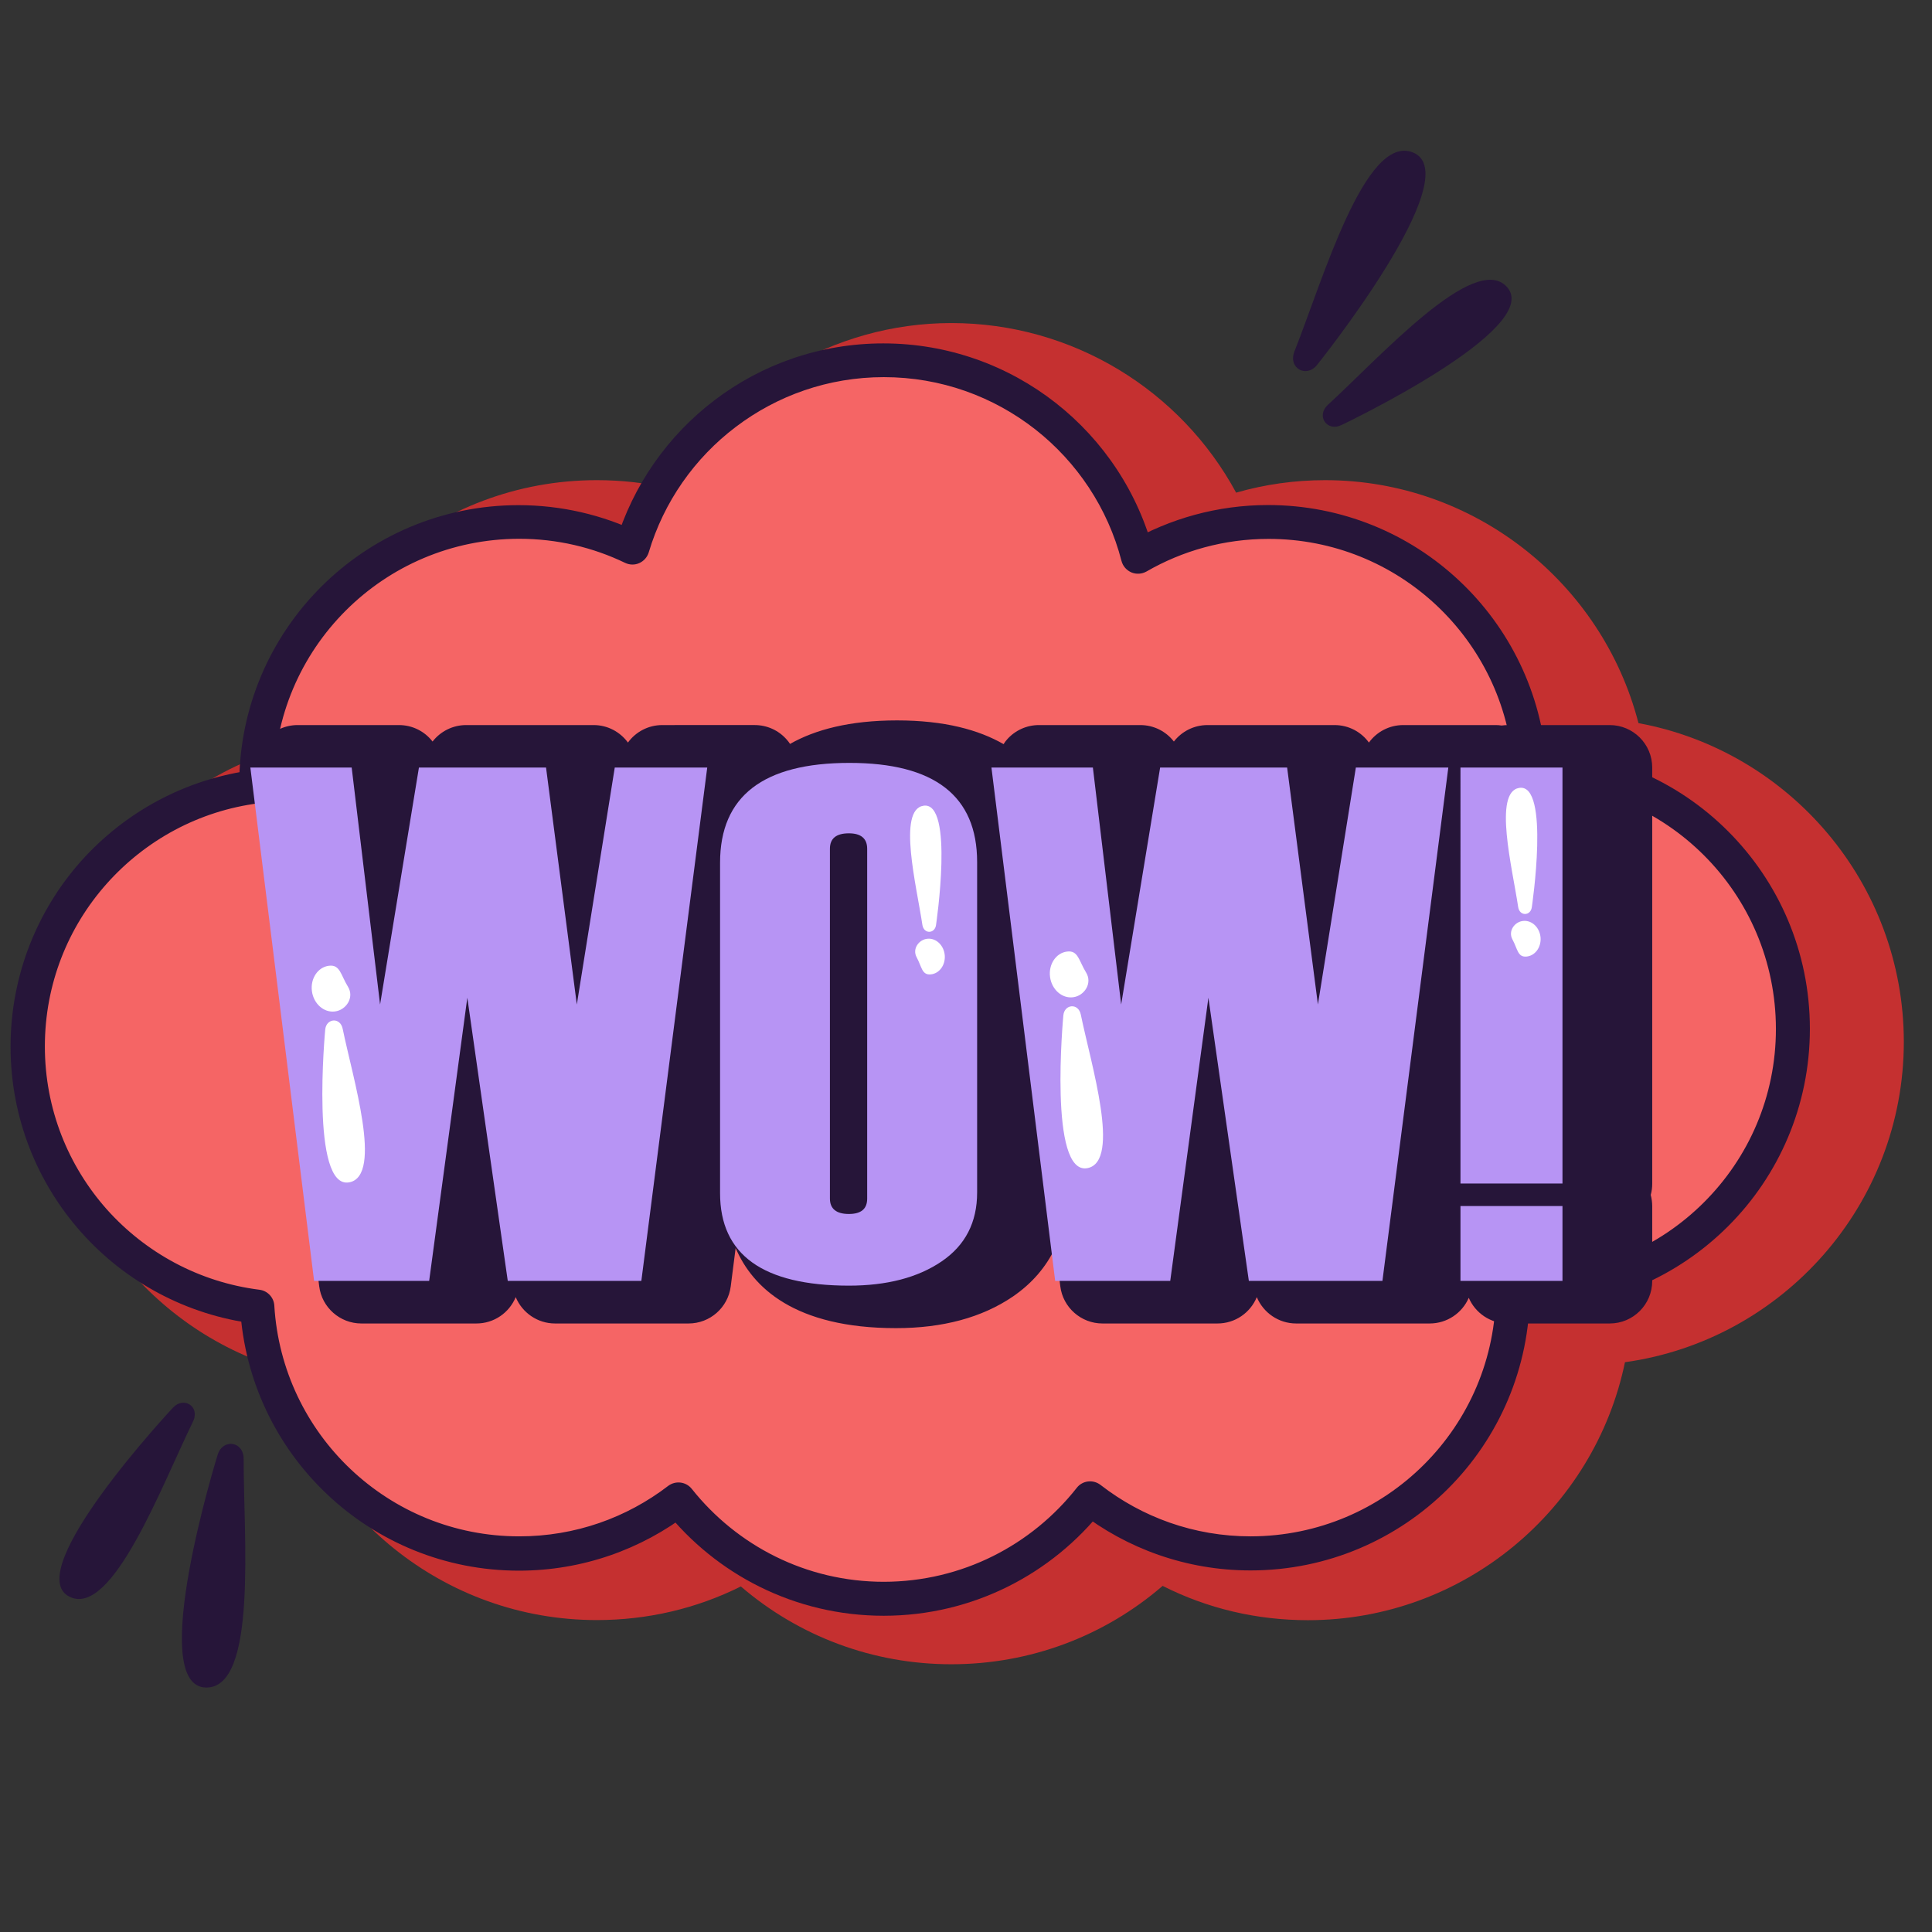 <svg xmlns="http://www.w3.org/2000/svg" viewBox="0 0 1700.8 1700.8" xml:space="preserve"><rect x="0" y="0" width="1700.8" height="1700.8" fill="#333333" stroke="none"/><path fill="#C53030" d="M1442.4 636.6c-31.8-123.4-144.3-213.9-275.9-213.9-26.6 0-52.9 3.7-78.3 11-48.9-90.4-144.3-149.3-250.7-149.3-103.7 0-198.6 57.5-248.4 145.4-20.7-4.7-42-7.1-63.7-7.1-140.9 0-258.3 102.8-281 237.4C127.6 696.7 44.6 806 44.6 932.1c0 127.3 84.5 237.4 203 272.9 29.1 127.2 143.2 221.2 277.8 221.2 44.7 0 87.7-10.1 126.8-29.6 51.2 44 116.4 68.5 185.3 68.5 69.3 0 134.7-24.7 186-69 39.3 19.9 82.7 30.2 127.9 30.2 137.3 0 252.3-97.6 279.1-227.1C1569 1179.9 1676 1060.7 1676 917c-.2-139.6-101-256-233.6-280.4z"/><path fill="#F56565" d="M1347.3 674.8h-.6c-8-120.2-108-215.3-230.3-215.3-41.9 0-81.1 11.2-115 30.7-25.7-99.5-116.1-173.1-223.6-173.1-104.6 0-192.9 69.6-221.3 165-30.2-14.5-64.1-22.6-99.8-22.6-127.5 0-230.9 103.4-230.9 230.9v1.9c-113.7 14.4-201.6 111.4-201.6 229 0 117.7 88.1 214.8 202 229 7.1 121.1 107.5 217.1 230.4 217.1 52.8 0 101.4-17.7 140.2-47.5 42.3 53.3 107.6 87.5 180.9 87.5 73.7 0 139.3-34.6 181.6-88.4 39.1 30.3 88.1 48.4 141.4 48.4 127.5 0 230.9-103.4 230.9-230.9v-.6c5.2.3 10.4.6 15.6.6 127.5 0 230.9-103.4 230.9-230.9.1-127.4-103.2-230.8-230.8-230.8z"/><path fill="#261539" d="M1347.3 674.8v-15h-.6v15l14.9-1c-4.3-64-33.1-121.4-77-162.6-43.9-41.3-103.2-66.6-168.3-66.6-44.6 0-86.4 12-122.5 32.7l7.5 13 14.5-3.7c-13.7-53-44.6-99.1-86.4-131.9-41.8-32.8-94.6-52.4-151.8-52.4-55.6 0-107.1 18.5-148.3 49.8-41.2 31.2-72.2 75.1-87.4 125.9l14.3 4.3 6.5-13.5c-32.2-15.4-68.2-24.1-106.3-24.1-67.8 0-129.4 27.6-173.8 72-44.5 44.5-72 106-72 173.9v2.4l15-.4-1.9-14.8c-60.5 7.7-114.2 37.4-152.7 80.7C32.8 801.6 9.3 858.8 9.3 921.4s23.5 119.9 62.1 163.3 92.4 73 153 80.6l1.9-14.8-14.9.9c3.8 64.5 32.4 122.3 76.5 164 44 41.7 103.5 67.3 168.9 67.3 56.1 0 108-18.9 149.4-50.6L597 1320l-11.7 9.3c45 56.7 114.6 93.1 192.6 93.1 78.5 0 148.4-36.9 193.4-94.1l-11.8-9.2-9.2 11.8c41.6 32.3 93.9 51.6 150.6 51.6 67.8 0 129.4-27.5 173.9-72s72-106 72-173.9v-.6h-15l-1 14.9c5.3.4 10.9.6 16.6.6 67.9 0 129.4-27.5 173.9-72 44.5-44.4 72-106 72-173.8 0-67.9-27.5-129.4-72-173.9-44.4-44.5-106-72-173.9-72l-.1 15 .1 15c59.7 0 113.6 24.1 152.7 63.2 39.1 39.1 63.2 93 63.3 152.7 0 59.7-24.1 113.6-63.3 152.7-39.1 39.1-93 63.2-152.7 63.2-4.8 0-9.7-.2-14.6-.6-4.2-.3-8.2 1.2-11.2 4s-4.7 6.8-4.7 10.9v.6c0 59.7-24.1 113.6-63.2 152.7s-93 63.2-152.7 63.3c-49.9 0-95.6-16.9-132.2-45.3-6.5-5-15.9-3.9-20.9 2.6-39.6 50.3-100.9 82.6-169.8 82.7-68.6 0-129.5-32-169.1-81.8-5.1-6.4-14.3-7.5-20.8-2.6-36.4 27.9-81.7 44.4-131.1 44.4-57.5 0-109.6-22.4-148.4-59.1-38.7-36.6-63.8-87.4-67.2-144-.4-7.2-5.9-13.1-13.1-14-53.2-6.7-100.4-32.7-134.4-70.8-33.9-38.2-54.5-88.3-54.5-143.4 0-55 20.5-105.1 54.4-143.2 33.9-38.1 81-64.2 134.1-70.9 7.7-1 13.3-7.6 13.1-15.3v-1.5c0-59.7 24.1-113.6 63.2-152.7s93-63.2 152.7-63.3c33.5 0 65.1 7.6 93.3 21.2 4 1.9 8.5 2 12.5.2s7-5.2 8.3-9.4c13.3-44.6 40.5-83.2 76.8-110.6 36.2-27.4 81.2-43.7 130.2-43.7 50.3 0 96.5 17.2 133.3 46 36.7 28.8 63.9 69.3 75.9 115.8 1.2 4.6 4.4 8.2 8.7 10.1 4.3 1.8 9.2 1.5 13.3-.8 31.7-18.3 68.3-28.7 107.5-28.7 57.2 0 109.1 22.2 147.8 58.5 38.6 36.3 63.9 86.6 67.6 142.8.5 7.8 7.1 14 14.9 14h.6v-14.9h-.4z"/><path fill="#261539" d="M1454.5 675.7c0-20.7-16.8-37.4-37.4-37.4h-89.8c-1.8 0-3.6.2-5.4.4-1.8-.3-3.5-.4-5.3-.4h-81.3c-12.3 0-23.4 6-30.2 15.4-6.8-9.4-17.9-15.4-30.2-15.4H1063c-11.9 0-22.7 5.6-29.6 14.5-6.9-8.9-17.6-14.5-29.6-14.5h-89.2c-10.7 0-20.9 4.6-28 12.6-1.2 1.3-2.2 2.7-3.1 4.2-21.9-12.6-52.1-20.9-93.8-20.9-41.8 0-72.2 8.2-94.2 20.7-.9-1.4-1.9-2.7-3-3.9-7.1-8.1-17.3-12.7-28.1-12.7H583c-12.3 0-23.4 6-30.2 15.4-6.9-9.4-17.9-15.4-30.2-15.4H410.4c-11.9 0-22.7 5.6-29.6 14.5-6.9-8.9-17.6-14.5-29.6-14.5H262c-10.7 0-20.9 4.6-28 12.6s-10.4 18.7-9.1 29.4l56.1 452c2.3 18.7 18.3 32.8 37.1 32.8h101.3c15.5 0 28.9-9.4 34.6-23.2 5.7 13.7 19.2 23.2 34.6 23.2h117.6c18.8 0 34.7-14 37.1-32.7l4.3-33.7c14.9 34.7 51.9 70.5 141.2 70.5 41.1 0 75.6-9.3 102.7-27.7 17-11.6 29.6-26.3 37.6-43.5l4.3 34.3c2.3 18.7 18.3 32.8 37.1 32.8h101.3c15.5 0 28.9-9.4 34.6-23.2 5.7 13.7 19.2 23.2 34.6 23.2h117.6c15.3 0 28.6-9.2 34.4-22.6 5.7 13.3 19 22.6 34.3 22.6h89.8c20.7 0 37.4-16.8 37.4-37.4v-65.9c0-3.4-.5-6.8-1.3-9.9.9-3.2 1.3-6.5 1.3-9.9V675.7z"/><path fill="#B794F4" d="m622.6 675.7-58 451.9H447l-35.6-249.3-33.6 249.3H276.5l-56.1-451.9h89.2l25 208.6 34.2-208.6h111.9l27.1 208.6 33.4-208.6zm11.3 374.7V759.5c0-58.6 38-87.9 113.9-87.9 74.9 0 112.4 29.1 112.4 87.3v290.9c0 26.3-10.4 46.5-31.3 60.7-20.9 14.2-48.1 21.3-81.7 21.3-75.5-.1-113.3-27.2-113.3-81.4zm129.5 4.8v-308c0-9-5.4-13.6-16.1-13.6-11.1 0-16.7 4.5-16.7 13.6v307.9c0 9 5.6 13.6 16.7 13.6 10.8 0 16.1-4.5 16.1-13.5zM1275 675.7l-58 451.9h-117.6l-35.6-249.3-33.6 249.3H928.9l-56.1-451.9h89.3L987 884.3l34.3-208.6h111.8l27.1 208.6 33.4-208.6zm100.5 366.2h-89.8V675.7h89.8v366.2zm0 85.7h-89.8v-65.9h89.8v65.9z"/><path fill="#261539" d="M1180.9 374.2s179.1-85.1 145.6-121.7c-28.3-30.9-111.6 61.8-157.3 103.7-11.1 10.1-.8 24.1 11.7 18zm-21.4-53s134.1-167.2 84.3-187c-42.1-16.8-79.4 112.7-104.2 175-6 15.1 10.6 23.8 19.9 12zm-1007.2 918s-135.5 144.7-91 166.5c37.6 18.4 81.2-98.3 108.5-154 6.7-13.5-8-22.7-17.5-12.5zm39.3 41.5s-63.6 204.7-10 204.9c45.3.2 32.7-134 32.9-201 .1-16.2-18.5-18.3-22.9-3.9z"/><path fill="#FFF" d="M306.3 868.6c5.9 9.5-1.6 20.6-11.4 21.8-9.7 1.3-18.8-6.7-20.3-17.8s5.2-21.2 14.9-22.4c9.9-1.3 10.4 8 16.8 18.4zm-20 37.8s-13.4 141.6 21.4 134.4c29.5-6.1 2.9-91.5-6-135-2.1-10.6-14.5-9.4-15.4.6zm669.8-50.3c5.9 9.5-1.6 20.6-11.4 21.8-9.7 1.3-18.8-6.7-20.3-17.8s5.2-21.2 14.9-22.4c9.9-1.3 10.4 8 16.8 18.4zm-20 37.8s-13.4 141.6 21.4 134.4c29.5-6.1 2.9-91.5-6-135-2.1-10.6-14.5-9.4-15.4.6zm395.4-66.8c-4.2-7.6 2.1-15.9 9.7-16.4 7.6-.6 14.3 6 15 14.6.7 8.7-4.9 16.2-12.5 16.8-7.7.6-7.7-6.7-12.2-15zm17-28.4s16.3-109.2-11-105.1c-23.1 3.5-6.1 70.7-1 104.9 1.3 8.3 10.9 7.9 12 .2zM807 842.8c-4.2-7.6 2.1-15.9 9.7-16.4 7.6-.6 14.3 6 15 14.6.7 8.7-4.9 16.2-12.5 16.8-7.7.6-7.7-6.7-12.2-15zm17-28.4s16.3-109.2-11-105.1c-23.1 3.5-6.1 70.7-1 104.9 1.3 8.3 10.9 7.9 12 .2z"/></svg>